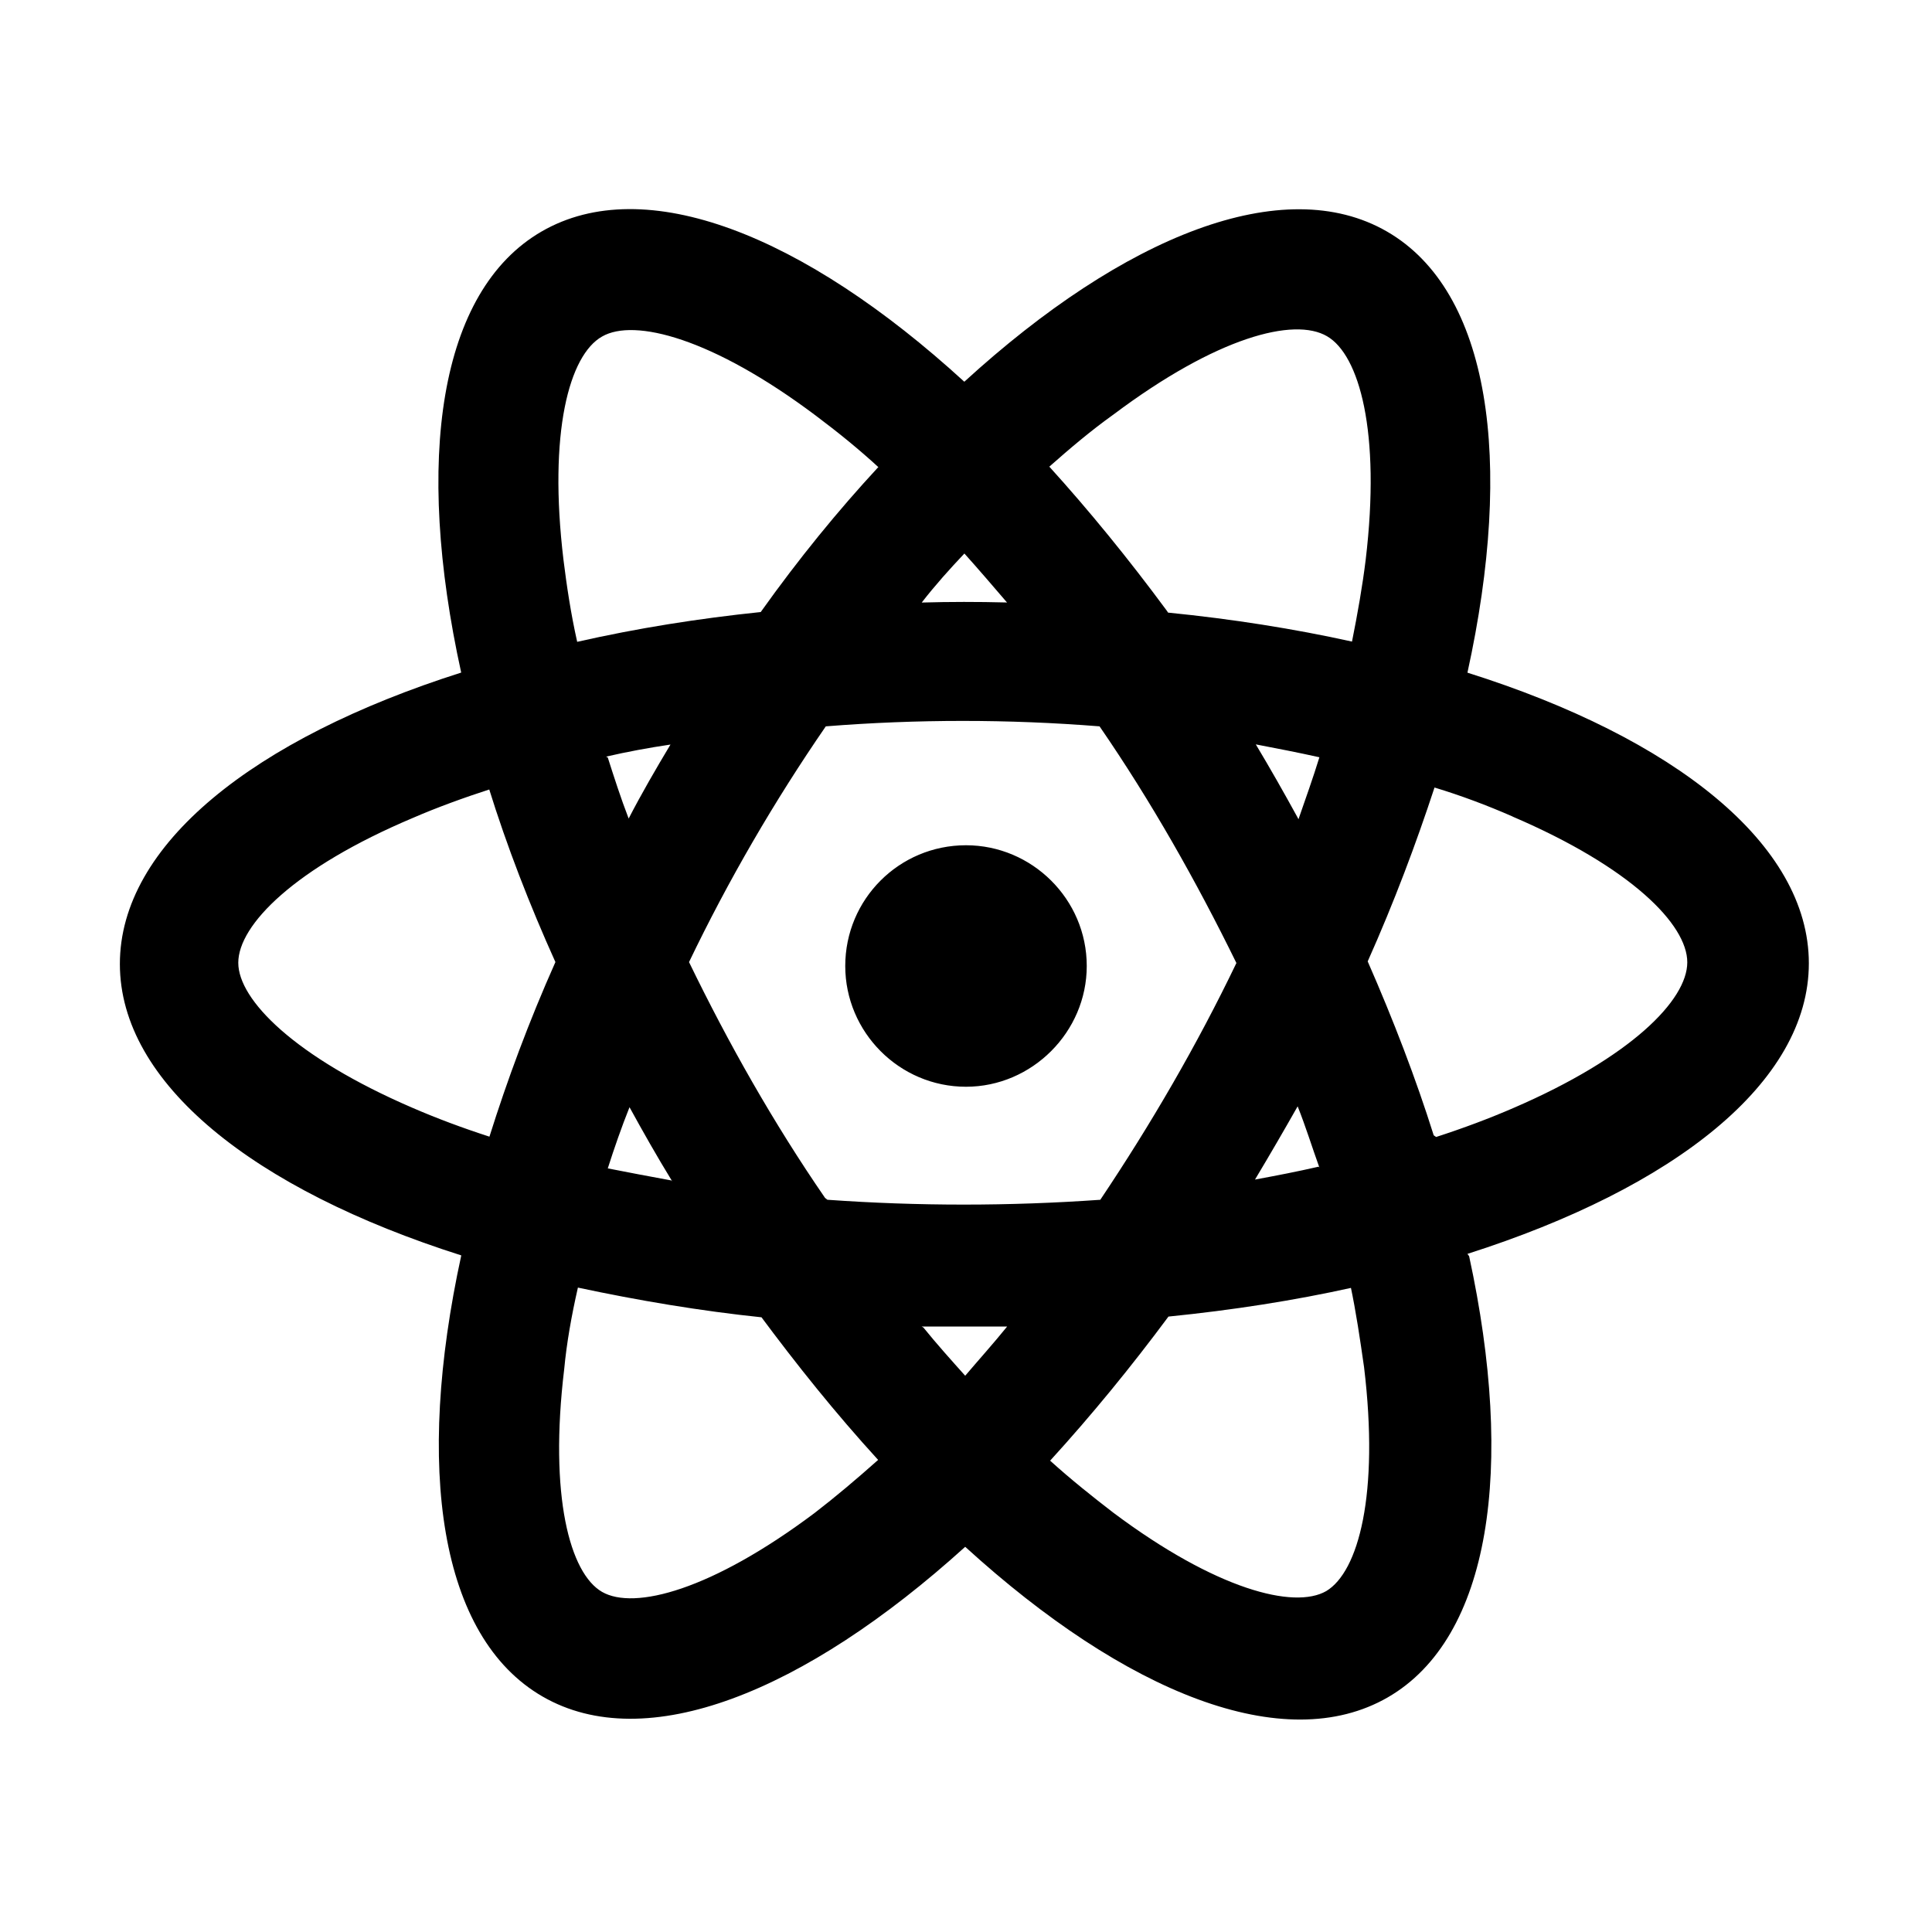 <svg viewBox="0 0 24 24" xmlns="http://www.w3.org/2000/svg"><path fill="none" d="M0 0h24v24H0Z"/><path d="M12 13.5v0c-.83 0-1.5-.68-1.5-1.5 0-.83.67-1.5 1.5-1.5v0c.82 0 1.5.67 1.5 1.5 0 .82-.68 1.5-1.5 1.5Zm-.53 2.99c.17.21.35.41.52.6 .17-.2.35-.4.52-.61l-.001-.001c-.36 0-.71 0-1.06 0Zm-2-.125l-.001 0c-.77-.08-1.54-.21-2.29-.37 -.08.35-.14.69-.17 1.01 -.19 1.58.07 2.54.47 2.77 .4.23 1.36-.02 2.64-.98 .26-.2.52-.42.79-.66l-.001 0c-.53-.58-1.01-1.18-1.47-1.8Zm7.33-.37c-.72.16-1.49.28-2.285.36h0c-.46.62-.95 1.22-1.47 1.79 .266.24.53.45.79.65 1.27.95 2.24 1.2 2.64.97 .4-.24.66-1.2.47-2.78v0c-.05-.35-.1-.69-.17-1.02Zm1.45-.39c.57 2.63.27 4.74-1.01 5.48 -1.282.74-3.253-.05-5.25-1.87 -2 1.81-3.968 2.6-5.25 1.86s-1.585-2.84-1.01-5.48c-2.58-.82-4.241-2.14-4.241-3.62s1.66-2.8 4.24-3.62c-.58-2.64-.28-4.74 1-5.48 1.282-.74 3.253.04 5.25 1.867 1.99-1.819 3.968-2.606 5.25-1.866 1.282.74 1.58 2.84 1 5.48 2.57.81 4.241 2.13 4.241 3.61s-1.67 2.79-4.241 3.61ZM10.93 5.82v0c-.26-.24-.52-.45-.8-.66 -1.28-.96-2.25-1.21-2.65-.98 -.41.23-.67 1.194-.48 2.777 .04.32.09.66.17 1.016v0c.75-.17 1.51-.29 2.28-.37 .47-.66.96-1.26 1.46-1.8Zm3.58 1.79c.8.08 1.56.2 2.285.36 .07-.35.13-.69.17-1.016 .19-1.59-.08-2.545-.48-2.777 -.41-.24-1.37.01-2.65.97v0c-.28.2-.54.42-.8.65 .49.54.98 1.14 1.46 1.79Zm-2-.125c-.18-.21-.36-.42-.53-.609 -.18.19-.36.39-.53.609l-.001 0c.35-.01.7-.01 1.05-.001Zm-4.16 7.19v-.001c-.19-.31-.36-.61-.53-.92 -.1.25-.19.51-.27.76 .25.05.52.1.79.15Zm1.93.23v-.001c1.12.08 2.26.08 3.39 0l-.001-.001c.63-.94 1.2-1.92 1.69-2.94v0c-.5-1.02-1.06-2.01-1.7-2.94l0 0c-1.13-.09-2.27-.09-3.4 0l0-.001c-.64.93-1.21 1.91-1.7 2.93v-.001c.49 1.01 1.05 2 1.69 2.93Zm5.85-4.728c.09-.26.18-.51.26-.77v0c-.27-.06-.53-.11-.79-.16v0c.18.3.35.6.52.91ZM6.1 9.8c-.34.11-.67.23-.97.36 -1.47.62-2.17 1.33-2.17 1.8 0 .46.7 1.17 2.16 1.8 .3.13.62.25.96.36 .22-.7.49-1.43.82-2.17h-.001c-.32-.71-.6-1.43-.83-2.17Zm1.45-.39c.08.25.16.5.26.76l-.001-.001c.16-.31.34-.62.52-.92 -.27.04-.54.09-.8.15Zm10.29 4.714c.34-.11.66-.23.96-.36 1.46-.63 2.16-1.34 2.16-1.81s-.7-1.18-2.17-1.81v-.001c-.32-.14-.64-.26-.97-.36 -.23.7-.5 1.42-.83 2.16 .32.73.6 1.46.82 2.16Zm-1.45.38c-.09-.25-.17-.51-.27-.76v-.001c-.17.3-.35.61-.53.91 .27-.05.53-.1.79-.16Z"/></svg>